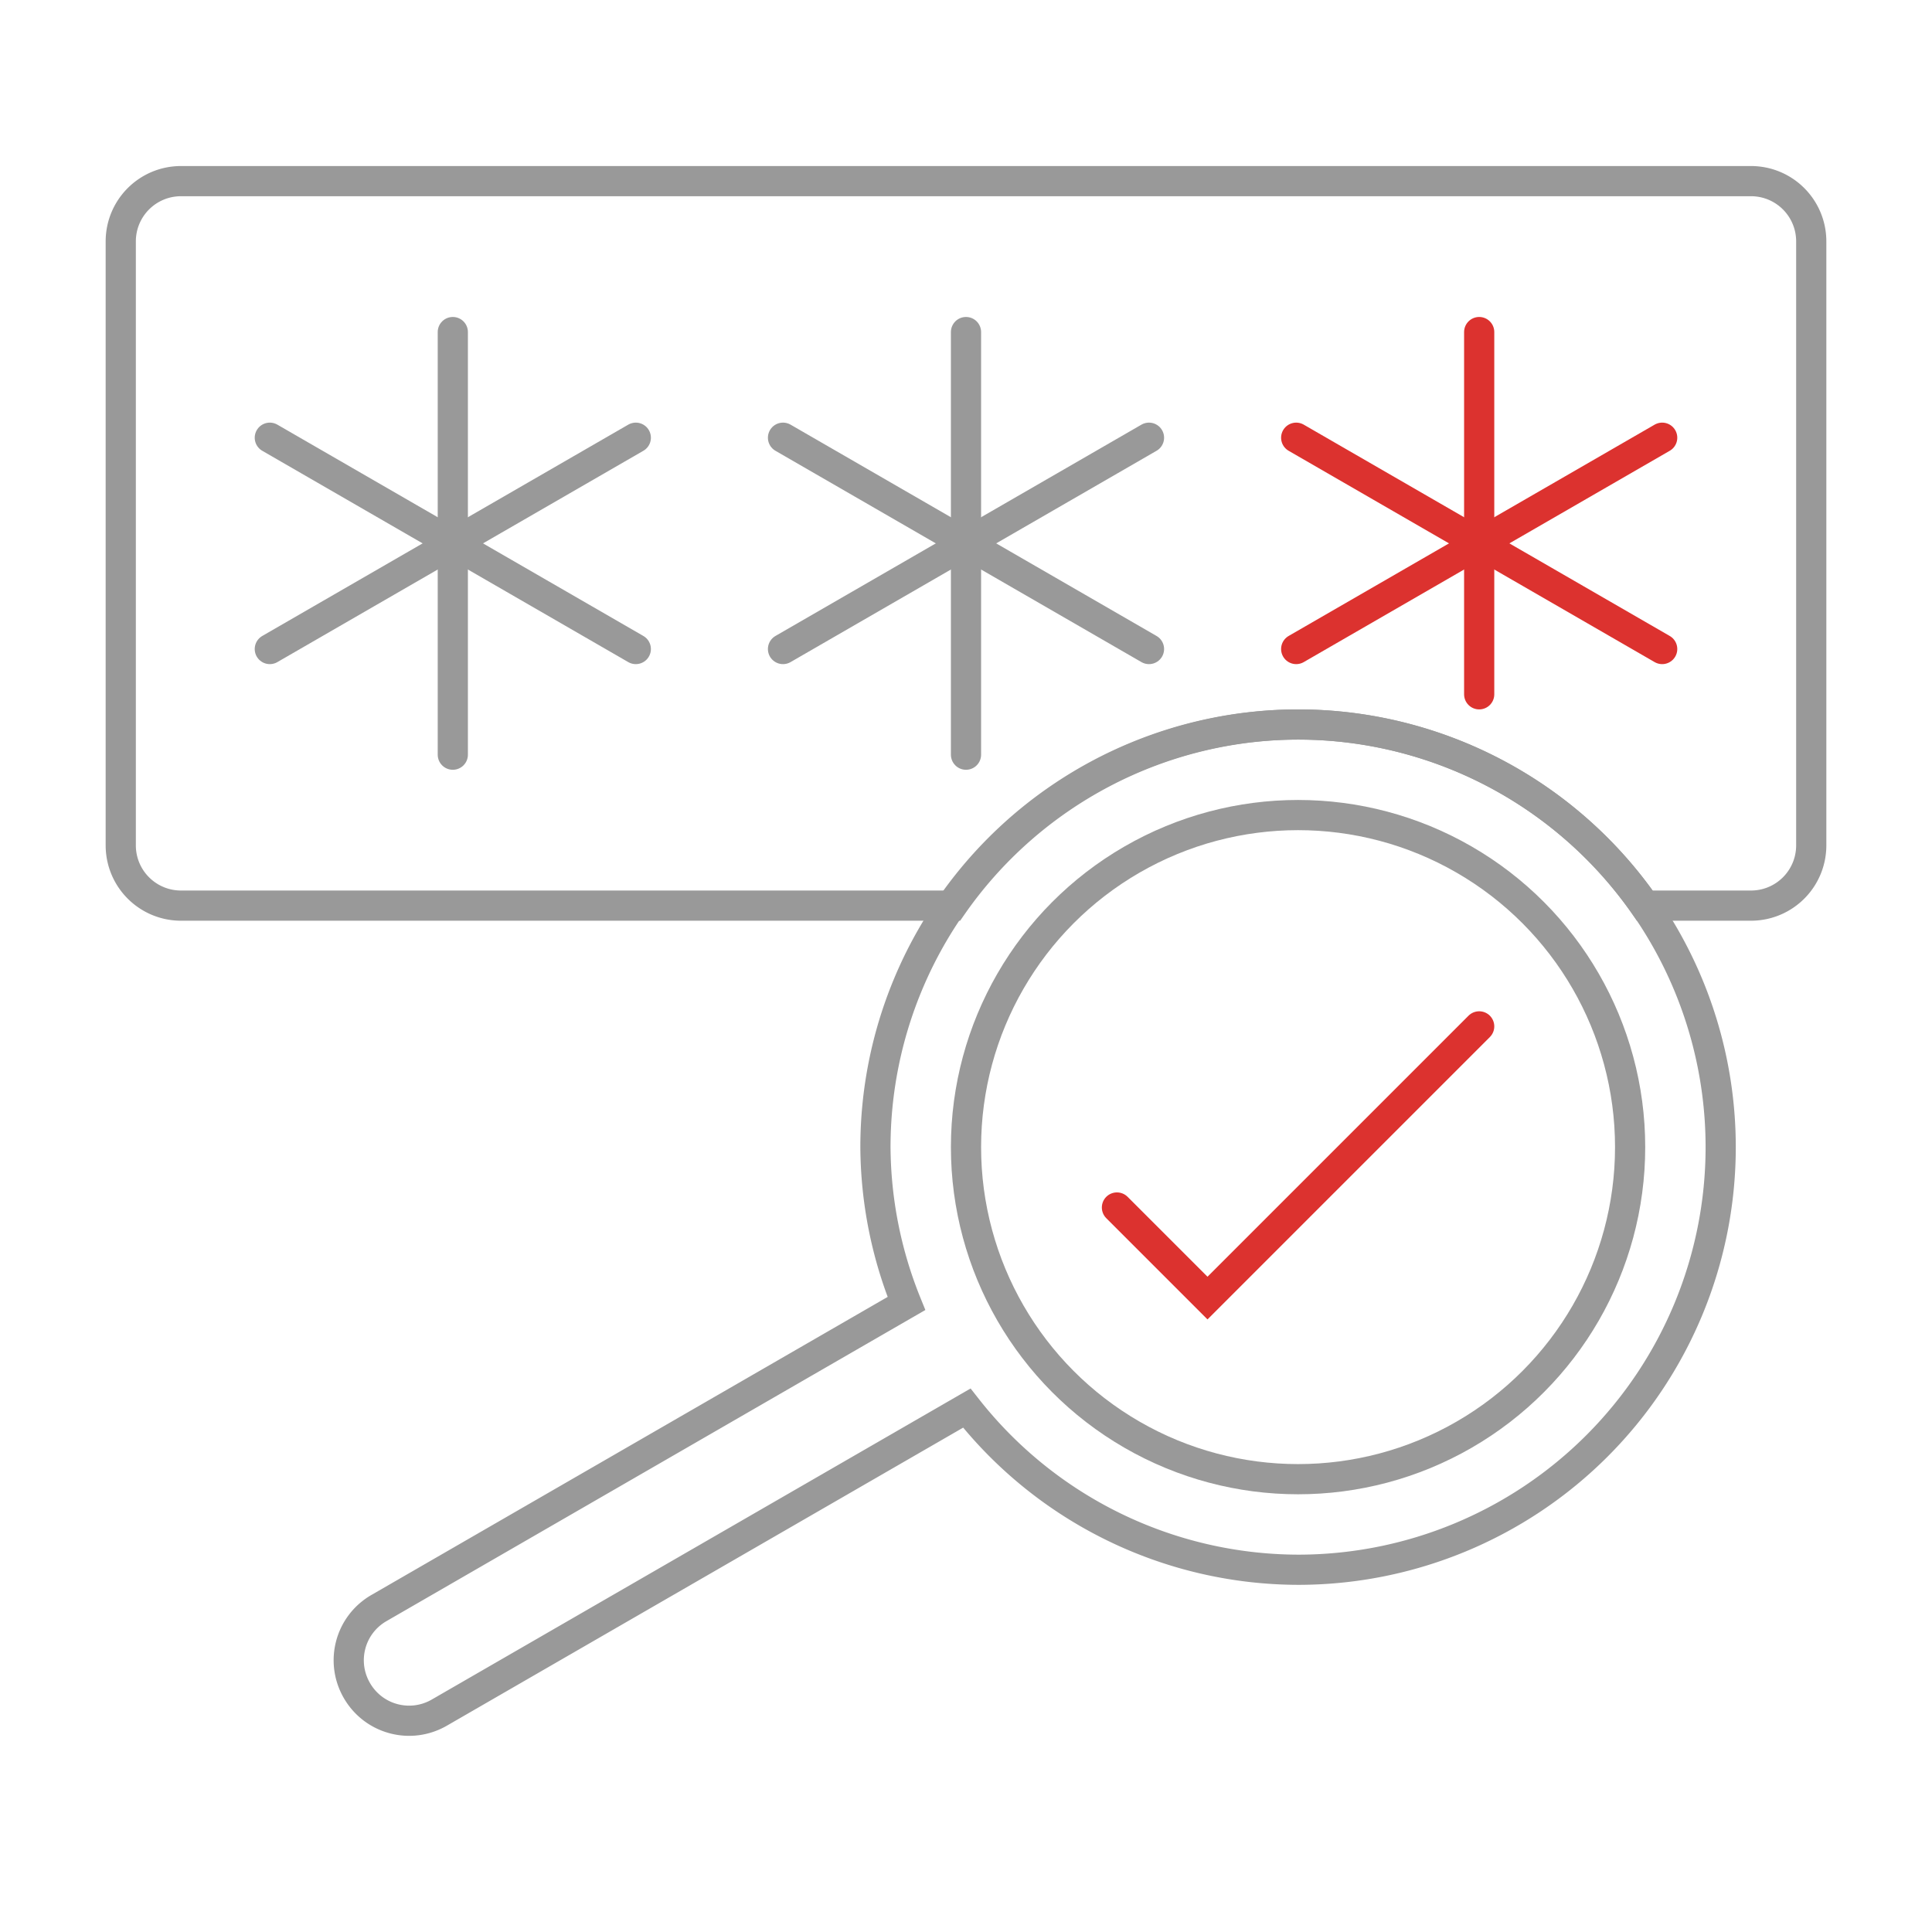 <?xml version="1.0" encoding="UTF-8" standalone="no"?>
<!-- Created with Inkscape (http://www.inkscape.org/) -->

<svg
   width="64"
   height="64"
   viewBox="0 0 64 64"
   version="1.1"
   id="svg1"
   xmlns="http://www.w3.org/2000/svg"
   xmlns:svg="http://www.w3.org/2000/svg">
  <defs
     id="defs1" />
  <g
     id="layer1">
    <path
       id="rect1"
       style="fill:none;stroke:#999999;stroke-width:1;stroke-miterlimit:8;paint-order:markers stroke fill"
       d="M 6,6 C 4.892,6 4,6.892 4,8 v 20 c 0,1.108 0.892,2 2,2 H 31.545 A 14,14 0 0 1 43,24 14,14 0 0 1 54.484,30 H 58 c 1.108,0 2,-0.892 2,-2 V 8 C 60,6.892 59.108,6 58,6 Z" />
    <path
       style="fill:none;stroke:#999999;stroke-width:1;stroke-linecap:round;stroke-miterlimit:8;paint-order:markers stroke fill"
       d="M 15,11 V 25"
       id="path3" />
    <path
       style="fill:none;stroke:#999999;stroke-width:1;stroke-linecap:round;stroke-miterlimit:8;paint-order:markers stroke fill"
       d="m 21.062,14.5 -12.124,7"
       id="path4" />
    <path
       style="fill:none;stroke:#999999;stroke-width:1;stroke-linecap:round;stroke-miterlimit:8;paint-order:markers stroke fill"
       d="M 21.062,21.5 8.938,14.5"
       id="path5" />
    <path
       style="fill:none;stroke:#999999;stroke-width:1;stroke-linecap:round;stroke-miterlimit:8;paint-order:markers stroke fill"
       d="M 32,11 V 25"
       id="path3-8" />
    <path
       style="fill:none;stroke:#999999;stroke-width:1;stroke-linecap:round;stroke-miterlimit:8;paint-order:markers stroke fill"
       d="m 38.062,14.5 -12.124,7"
       id="path4-8" />
    <path
       style="fill:none;stroke:#999999;stroke-width:1;stroke-linecap:round;stroke-miterlimit:8;paint-order:markers stroke fill"
       d="m 38.062,21.5 -12.124,-7"
       id="path5-8" />
    <path
       style="fill:none;stroke:#dc322f;stroke-width:1;stroke-linecap:round;stroke-miterlimit:8;paint-order:markers stroke fill"
       d="M 49,11 V 23"
       id="path3-8-4" />
    <path
       style="fill:none;stroke:#dc322f;stroke-width:1;stroke-linecap:round;stroke-miterlimit:8;paint-order:markers stroke fill"
       d="m 55.062,14.5 -12.124,7"
       id="path4-8-8" />
    <path
       style="fill:none;stroke:#dc322f;stroke-width:1;stroke-linecap:round;stroke-miterlimit:8;paint-order:markers stroke fill"
       d="m 55.062,21.5 -12.124,-7"
       id="path5-8-9" />
    <path
       id="path6"
       style="fill:none;stroke:#999999;stroke-width:1;stroke-linecap:round;stroke-miterlimit:8;paint-order:markers stroke fill"
       d="m 43,24 a 14,14 0 0 0 -14,14 14,14 0 0 0 1.027,5.18 l -17.473,10.088 c -0.96,0.554 -1.286,1.773 -0.732,2.732 0.554,0.96 1.773,1.286 2.732,0.732 L 32.027,46.645 A 14,14 0 0 0 43,52 14,14 0 0 0 57,38 14,14 0 0 0 43,24 Z" />
    <circle
       style="fill:none;stroke:#999999;stroke-width:1;stroke-linecap:round;stroke-miterlimit:8;paint-order:markers stroke fill"
       id="path7"
       cx="43"
       cy="38"
       r="11" />
    <path
       style="fill:none;stroke:#dc322f;stroke-width:1;stroke-linecap:round;stroke-miterlimit:8;paint-order:markers stroke fill"
       d="m 37,40 3,3 9,-9"
       id="path8" />
  </g>
</svg>
